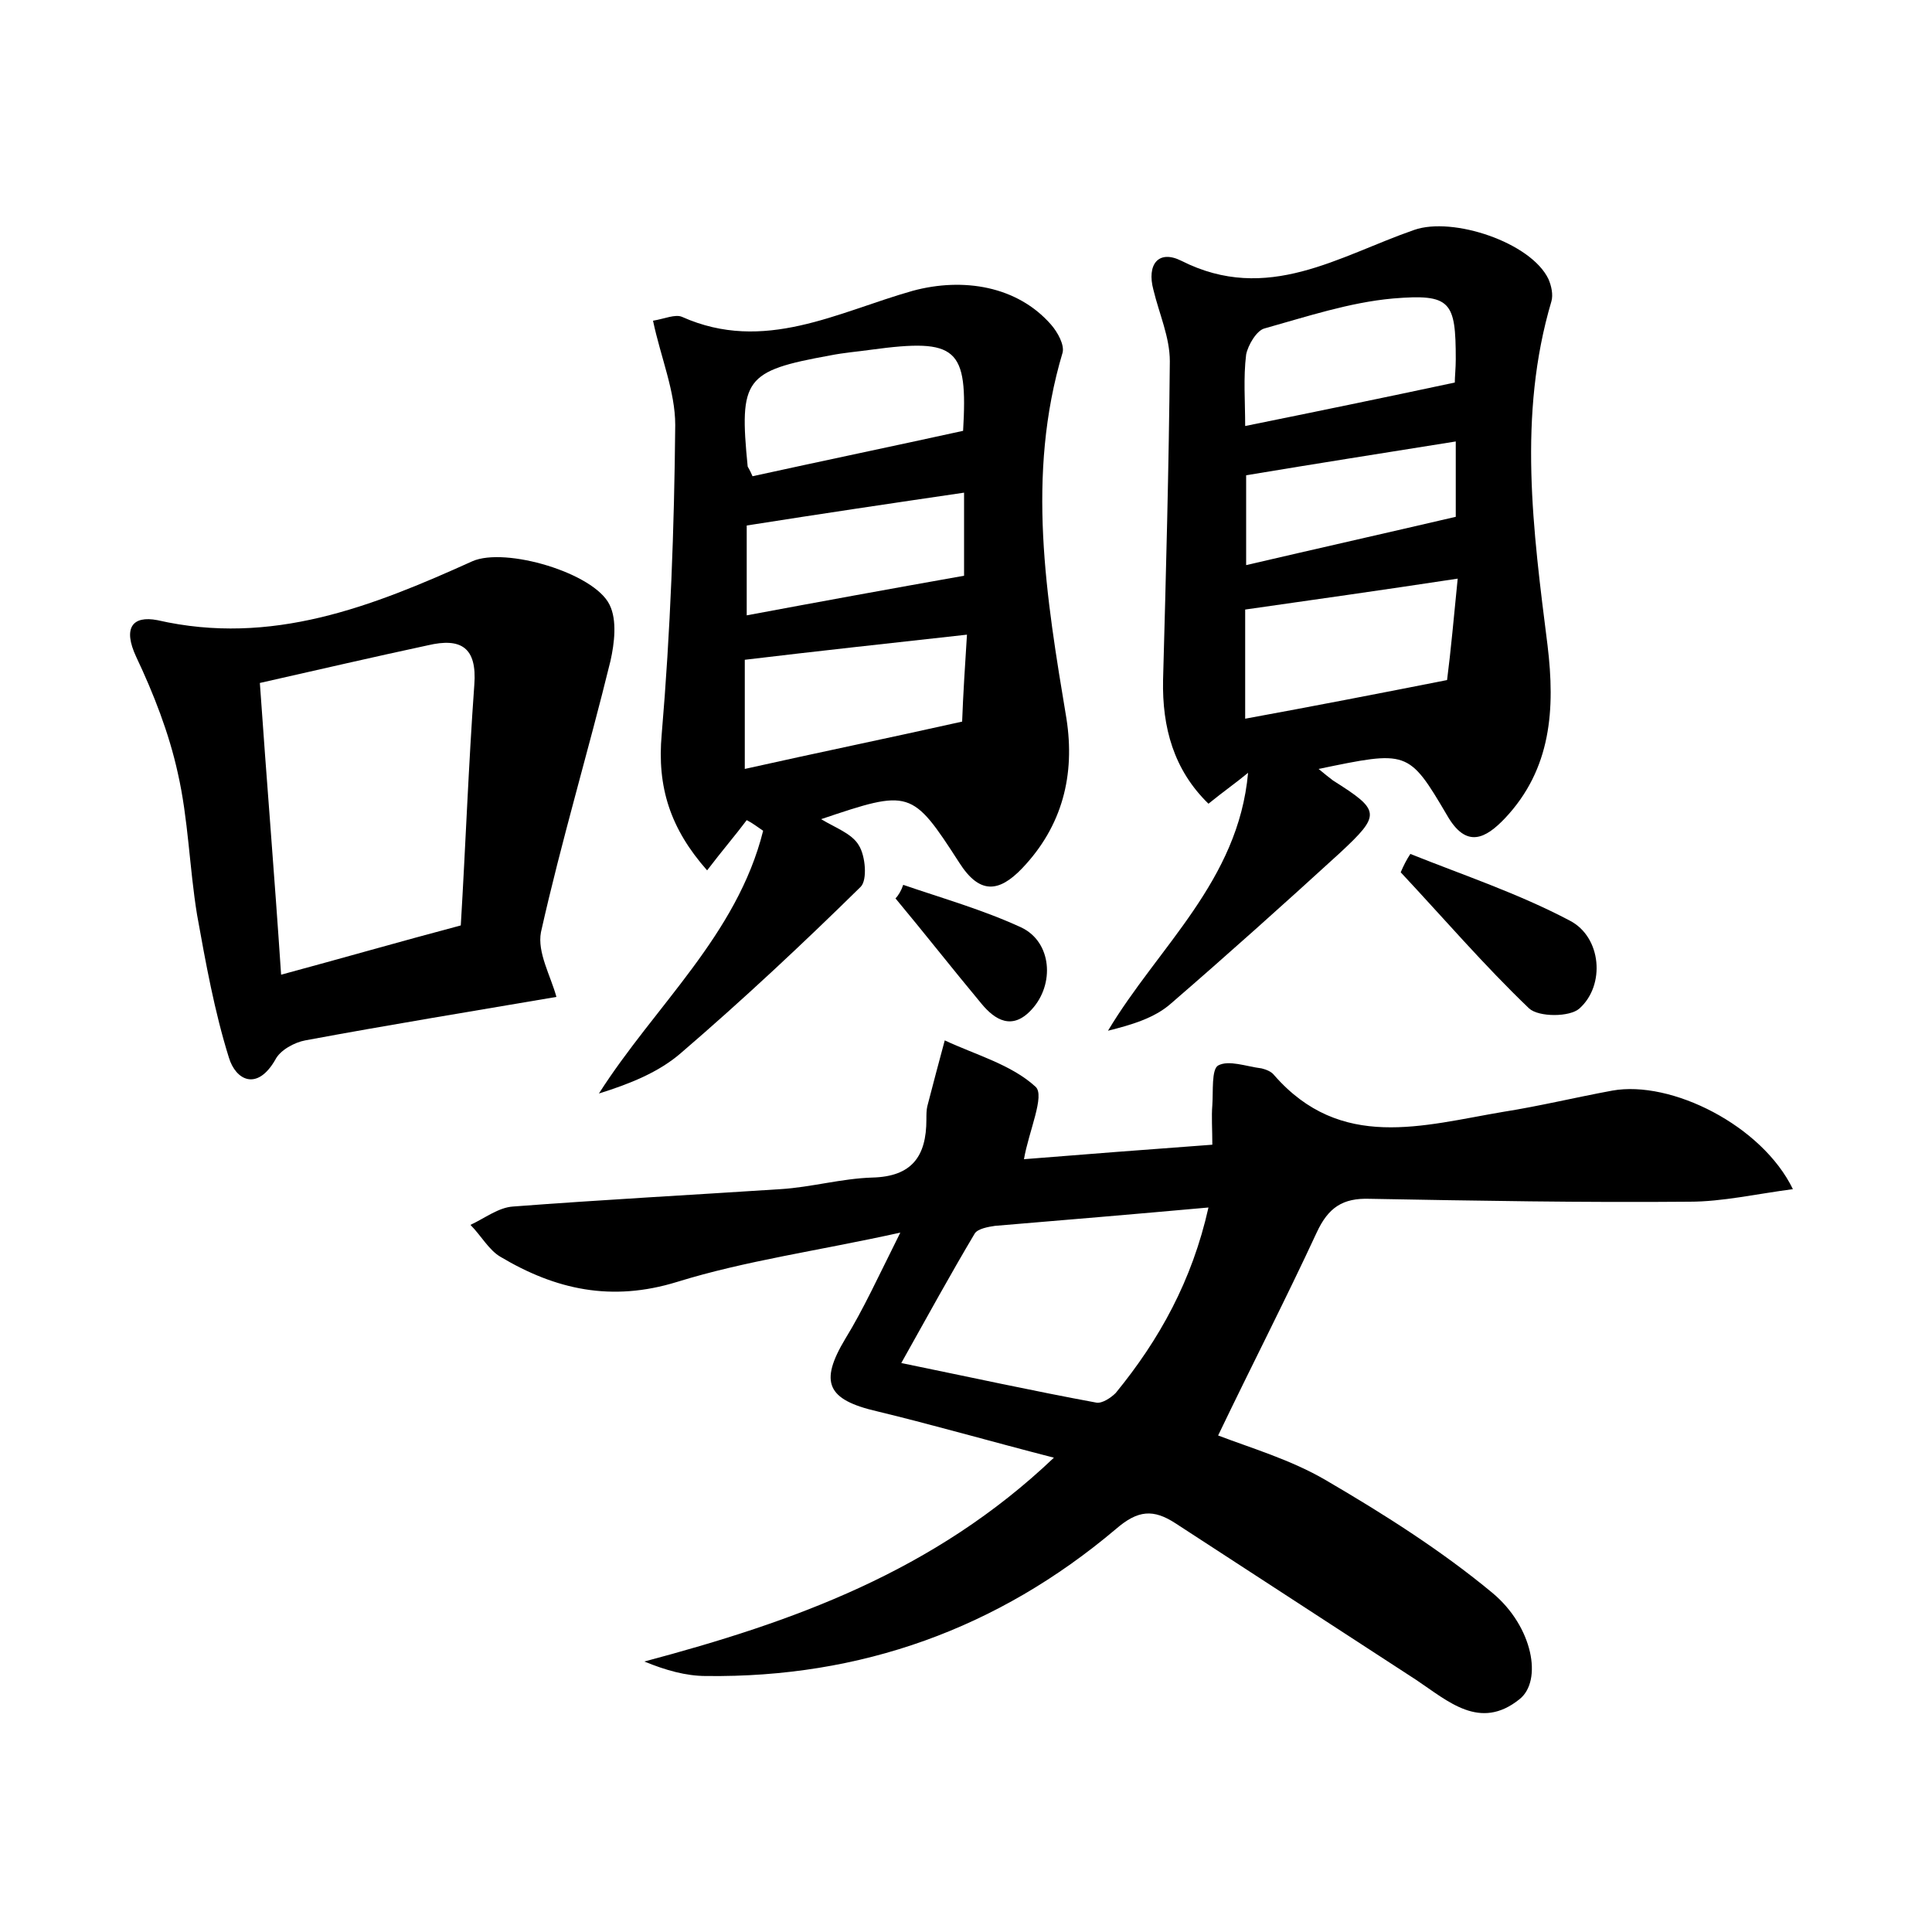 <?xml version="1.0" encoding="utf-8"?>
<!-- Generator: Adobe Illustrator 22.0.0, SVG Export Plug-In . SVG Version: 6.00 Build 0)  -->
<svg version="1.1" id="图层_1" xmlns="http://www.w3.org/2000/svg" xmlns:xlink="http://www.w3.org/1999/xlink" x="0px" y="0px"
	 viewBox="0 0 200 200" style="enable-background:new 0 0 200 200;" xml:space="preserve">
<style type="text/css">
	.st1{fill:#010000;}
	.st4{fill:#fbfafc;}
</style>
<g>
	
	<path d="M109.1,150.9c-6.6-1.7-12.5-3.4-18.3-4.8c-5.2-1.2-6-3-3.3-7.5c1.9-3.1,3.4-6.4,5.7-11c-8.6,1.9-16,2.9-23.1,5.1
		c-6.8,2.1-12.6,0.8-18.3-2.6c-1.2-0.7-2-2.2-3.1-3.3c1.5-0.7,2.9-1.8,4.4-1.9c9.2-0.7,18.5-1.2,27.7-1.8c3.2-0.2,6.3-1.1,9.5-1.2
		c4.1-0.1,5.6-2.2,5.6-6c0-0.5,0-1,0.1-1.4c0.6-2.3,1.2-4.6,1.8-6.8c3.2,1.5,6.9,2.5,9.4,4.8c1,0.9-0.7,4.6-1.2,7.5
		c6.2-0.5,12.7-1,19.5-1.5c0-1.6-0.1-2.9,0-4.1c0.1-1.4-0.1-3.7,0.6-4.1c1.1-0.6,2.9,0.1,4.5,0.3c0.4,0.1,1,0.3,1.3,0.7
		c6.9,7.9,15.4,5.2,23.7,3.8c3.8-0.6,7.5-1.5,11.3-2.2c6.1-1.1,15.5,3.6,18.7,10.2c-3.8,0.5-7.3,1.3-10.7,1.3
		c-11,0.1-22.1-0.1-33.1-0.3c-2.8-0.1-4.3,0.9-5.5,3.5c-3.2,6.9-6.7,13.7-10.2,21c3.4,1.3,7.5,2.5,11.1,4.6c6,3.5,12,7.3,17.3,11.7
		c4.2,3.5,5.2,9.1,2.8,11c-4.1,3.3-7.4,0.2-10.7-2c-8.3-5.4-16.6-10.8-24.9-16.2c-2.3-1.5-3.9-1.4-6.2,0.6
		c-12.2,10.3-26.4,15.4-42.4,15.2c-2.1,0-4.2-0.6-6.4-1.5C82.1,167.9,96.7,162.7,109.1,150.9z M93.3,141.1
		c7.3,1.5,13.7,2.9,20.2,4.1c0.6,0.1,1.5-0.5,2-1c4.5-5.5,7.9-11.6,9.6-19.2c-7.8,0.7-14.9,1.3-22.1,1.9c-0.7,0.1-1.8,0.3-2.1,0.8
		C98.4,131.9,96.1,136.1,93.3,141.1z"/>
	<path d="M85,84.8c1.5,0.9,3.2,1.5,3.9,2.7c0.7,1.1,0.9,3.6,0.2,4.3c-6,5.9-12.2,11.7-18.6,17.2c-2.3,2-5.3,3.2-8.5,4.2
		C67.8,104.1,76.3,96.8,79,86c-0.6-0.4-1.1-0.8-1.7-1.1c-1.2,1.6-2.5,3.1-4.1,5.2c-3.8-4.3-5.2-8.6-4.7-14.1
		c0.9-10.6,1.3-21.3,1.4-32c0-3.5-1.5-7-2.3-10.8c1.2-0.2,2.3-0.7,3-0.4c8.5,3.8,16.1-0.5,23.9-2.7c5.2-1.4,10.8-0.5,14.3,3.5
		c0.7,0.8,1.4,2.1,1.2,2.9c-3.8,12.7-1.7,25.3,0.4,37.9c0.9,5.8-0.4,11.1-4.6,15.5c-2.4,2.5-4.4,2.7-6.5-0.6
		C94.4,81.7,94.2,81.7,85,84.8z M100.1,65.7c-8.1,0.9-15.5,1.7-23,2.6c0,3.8,0,7.2,0,11.3c7.6-1.7,14.9-3.2,22.5-4.9
		C99.7,71.9,99.9,68.9,100.1,65.7z M77.9,49.3c7.3-1.6,14.5-3.1,21.8-4.7c0.5-8.6-0.6-9.6-9.5-8.4c-1.4,0.2-2.8,0.3-4.3,0.6
		c-8.8,1.6-9.4,2.4-8.5,11.5C77.5,48.5,77.6,48.6,77.9,49.3z M99.8,59.6c0-2.6,0-5.5,0-8.6c-7.5,1.1-14.9,2.2-22.5,3.4
		c0,3.2,0,6.1,0,9.3C84.8,62.3,91.9,61,99.8,59.6z"/>
	<path d="M136.5,79.6c0.6,0.5,1.1,0.9,1.5,1.2c4.9,3.1,5,3.5,0.7,7.5c-5.8,5.3-11.6,10.5-17.5,15.6c-1.7,1.5-4.1,2.2-6.5,2.8
		c5.2-8.7,13.5-15.5,14.5-26.7c-1.2,1-2.5,1.9-4.1,3.2c-3.6-3.5-4.8-7.9-4.7-12.8c0.3-11,0.6-22,0.7-33c0-2.5-1.1-4.9-1.7-7.4
		c-0.7-2.6,0.5-4.2,2.9-3c8.9,4.5,16.3-0.5,24.1-3.2c4-1.4,12.1,1.3,13.9,5.1c0.3,0.7,0.5,1.6,0.3,2.3c-3.5,11.8-1.9,23.7-0.4,35.6
		c0.8,6.6,0.4,12.8-4.4,17.9c-2,2.1-4,3.2-6-0.3C145.8,77.6,145.7,77.7,136.5,79.6z M150.9,59.9c-7.9,1.2-15,2.2-22,3.2
		c0,3.8,0,7.3,0,11.3c7.1-1.3,13.8-2.6,20.9-4C150.2,67.3,150.5,63.9,150.9,59.9z M150.6,39.6c0-0.6,0.1-1.5,0.1-2.4
		c0-6-0.5-6.8-6.5-6.3c-4.5,0.4-9,1.9-13.3,3.1c-0.8,0.2-1.7,1.7-1.9,2.7c-0.3,2.4-0.1,4.9-0.1,7.4
		C136.3,42.6,143.1,41.2,150.6,39.6z M150.7,45.7c-7.5,1.2-14.5,2.3-21.7,3.5c0,3.2,0,6.2,0,9.3c7.3-1.7,14.4-3.3,21.7-5
		C150.7,51.2,150.7,48.5,150.7,45.7z"/>
	<path d="M57.6,103.2c-8.8,1.5-17.4,2.9-26,4.5c-1.1,0.2-2.6,1-3.1,2c-1.9,3.3-4.1,2.1-4.8-0.2c-1.5-4.8-2.4-9.8-3.3-14.8
		c-0.8-4.9-0.9-9.9-2-14.7c-0.9-4.1-2.5-8.2-4.3-12c-1.4-3-0.4-4.3,2.2-3.8c11.8,2.7,22.2-1.4,32.6-6.1c3.4-1.5,12.6,1.2,14.2,4.5
		c0.8,1.6,0.5,4,0.1,5.8c-2.3,9.4-5.1,18.7-7.2,28.1C55.6,98.6,57,101,57.6,103.2z M26.9,70.7c0.7,10.1,1.5,19.7,2.2,30.2
		c6.3-1.7,12.2-3.4,18.6-5.1c0.5-8.3,0.8-16.6,1.4-24.9c0.3-3.9-1.4-4.9-4.8-4.1C38.7,68,33.1,69.3,26.9,70.7z"/>
	<path d="M146,88.4c5.5,2.2,11.2,4.1,16.5,6.9c3.3,1.7,3.7,6.7,1,9.1c-1,0.9-4.2,0.9-5.2,0c-4.7-4.5-8.9-9.4-13.3-14.1
		C145.3,89.6,145.6,89,146,88.4z"/>
	<path d="M93.5,91.6c4.1,1.4,8.3,2.6,12.2,4.4c3.2,1.5,3.5,5.9,1.1,8.5c-2,2.2-3.8,1.1-5.2-0.6c-3-3.6-5.9-7.3-8.9-10.9
		C93,92.7,93.3,92.2,93.5,91.6z"/>
	
	
	
	
	
	
	
	
</g>
</svg>
